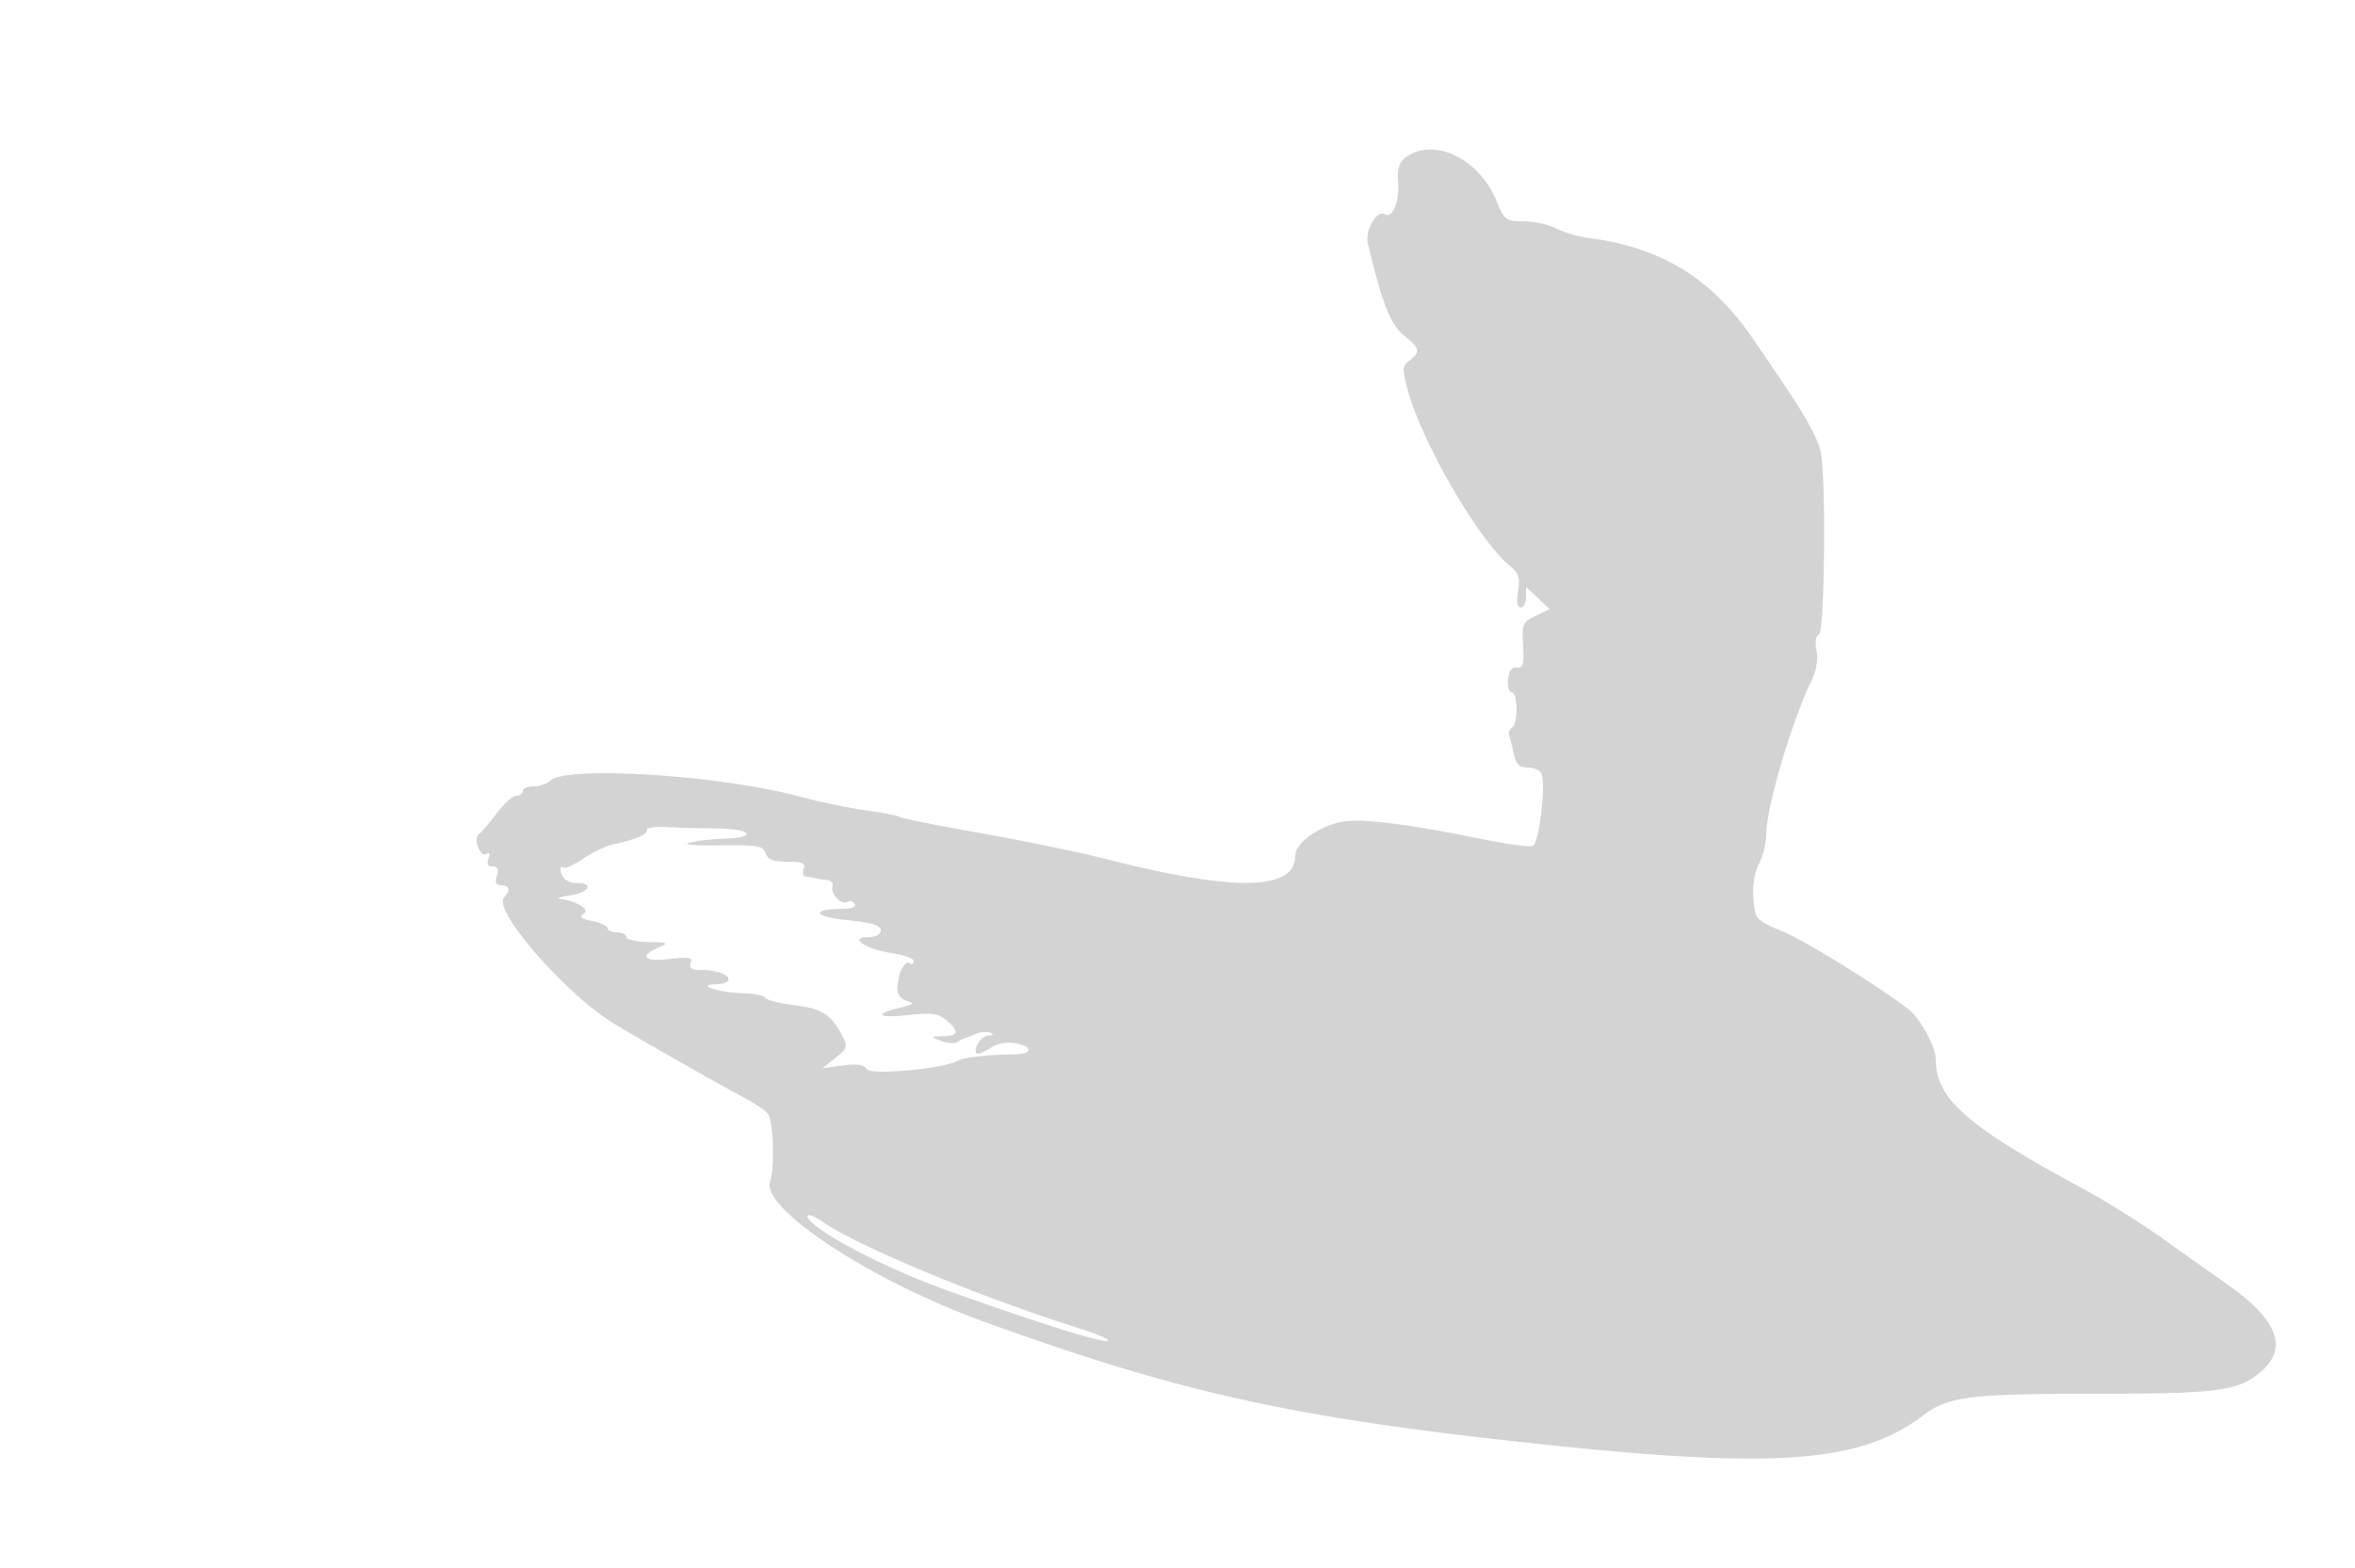 <svg xmlns="http://www.w3.org/2000/svg" width="500" height="333"><path d="M298.471 33.397c-1.456 1.065-1.839 2.386-1.611 5.551.288 3.979-1.255 7.544-2.84 6.565-1.689-1.045-4.27 3.403-3.599 6.202 3.165 13.191 4.802 17.253 7.972 19.781 3.063 2.443 3.218 3.337.875 5.05-1.555 1.137-1.6 1.762-.444 6.085 3.023 11.304 15.199 32.281 21.847 37.64 1.763 1.42 2.085 2.457 1.632 5.25-.366 2.254-.166 3.479.566 3.479.622 0 1.131-.978 1.131-2.174v-2.175l2.498 2.347 2.499 2.348-2.959 1.432c-2.755 1.335-2.939 1.771-2.666 6.333.24 4.009.006 4.853-1.289 4.644-1.065-.171-1.687.645-1.899 2.495-.174 1.512.163 2.75.75 2.75 1.324 0 1.422 6.662.11 7.473-.526.325-.789 1.139-.584 1.809.205.67.644 2.456.976 3.968.451 2.059 1.199 2.75 2.976 2.75 1.306 0 2.602.594 2.88 1.319.956 2.49-.539 14.838-1.857 15.344-.702.27-5.7-.411-11.106-1.513-15.443-3.147-25.273-4.381-29.205-3.666-5.096.927-10.109 4.516-10.117 7.243-.023 7.472-12.793 7.697-40.202.708-5.668-1.445-17.639-3.921-26.602-5.501-8.963-1.581-16.707-3.128-17.209-3.438-.502-.31-3.743-.945-7.203-1.412-3.46-.466-9.83-1.796-14.155-2.954-16.95-4.54-49.575-6.591-52.844-3.322-.656.656-2.227 1.192-3.492 1.192-1.265 0-2.3.45-2.3 1s-.622 1-1.381 1c-.76 0-2.649 1.688-4.197 3.75-1.549 2.063-3.226 4.031-3.726 4.375-1.304.896.215 5.048 1.546 4.225.705-.435.869-.083.459.986-.424 1.107-.124 1.664.898 1.664 1.081 0 1.348.593.901 2-.45 1.419-.18 2 .933 2 1.773 0 2.037 1.13.6 2.567-2.571 2.571 12.853 20.37 23.156 26.722 4.507 2.778 23.451 13.558 28 15.934 2.03 1.059 4.183 2.521 4.787 3.248 1.245 1.501 1.59 11.17.518 14.547-1.81 5.705 21.561 21.01 45.146 29.565 39.924 14.482 63.141 19.837 108.36 24.998 58.263 6.648 77.264 5.624 91.233-4.919 5.431-4.099 9.719-4.65 36.267-4.662 26.569-.012 30.61-.539 35.469-4.627 5.911-4.974 3.676-11.016-6.812-18.417a5873.311 5873.311 0 0 1-14.104-10c-4.645-3.305-12.295-8.083-17-10.618-24.431-13.166-31.044-18.984-31.057-27.323-.004-2.736-3.278-8.725-5.873-10.741-6.099-4.738-21.613-14.333-26.546-16.417-5.846-2.47-5.929-2.561-6.298-6.973-.232-2.759.215-5.602 1.167-7.427.848-1.626 1.544-4.413 1.548-6.193.011-5.78 5.384-23.999 9.723-32.97.936-1.935 1.315-4.385.956-6.18-.353-1.763-.153-3.121.491-3.335 1.248-.416 1.582-33.042.397-38.779-.638-3.088-3.407-7.993-9.742-17.253a2915.777 2915.777 0 0 1-4.345-6.38c-8.954-13.195-19.557-19.786-35.092-21.811-2.264-.296-5.414-1.214-7-2.04-1.585-.827-4.682-1.508-6.882-1.514-3.793-.009-4.095-.241-5.838-4.48-3.649-8.871-13.276-13.449-19.191-9.125M137.313 176.313c.184.923-2.332 1.97-7.386 3.074-1.415.309-4.191 1.66-6.169 3.002-1.977 1.342-3.857 2.179-4.177 1.859-.319-.32-.574-.169-.566.335.03 1.755 1.498 3.002 3.485 2.96 3.611-.078 2.652 1.943-1.217 2.565-2.081.335-3.25.672-2.598.75 3.613.433 6.701 2.286 5.281 3.169-1.12.698-.7 1.068 1.784 1.568 1.787.36 3.25 1.049 3.25 1.53 0 .481.9.875 2 .875s2 .45 2 1 2.137 1.029 4.75 1.063c3.703.05 4.277.255 2.602.93-4.724 1.907-3.879 3.348 1.585 2.701 4.361-.517 5.154-.374 4.688.842-.414 1.077.201 1.464 2.325 1.464 5.569 0 8.155 2.897 2.741 3.07-4.045.13 1.281 1.781 6 1.86 2.305.038 4.437.467 4.737.953.3.486 3.1 1.202 6.223 1.593 5.866.733 7.834 1.978 10.137 6.416 1.241 2.393 1.134 2.758-1.399 4.778l-2.743 2.187 4.278-.574c3.025-.405 4.524-.177 5.116.781.842 1.362 16.636-.128 19.39-1.83 1.067-.659 6.753-1.291 11.787-1.31 3.906-.014 4.312-1.568.603-2.31-2.096-.419-3.957-.099-5.57.958-1.333.873-2.62 1.391-2.86 1.151-.92-.92.901-3.727 2.467-3.802 1.088-.052 1.21-.253.36-.594-.706-.284-2.056-.175-3 .242s-1.942.804-2.217.86c-.275.056-1.021.433-1.658.838-.636.405-2.211.315-3.5-.202-2.316-.928-2.312-.939.408-1.002 3.282-.075 3.471-1.001.689-3.383-1.707-1.461-3.128-1.649-8.25-1.09-6.41.699-7.265-.228-1.49-1.614 2.829-.679 3.009-.886 1.255-1.447-1.301-.417-2-1.451-1.921-2.842.176-3.101 1.518-5.774 2.572-5.122.492.304.895.104.895-.445 0-.548-2.005-1.298-4.455-1.666-5.648-.847-9.557-3.373-5.295-3.422 1.712-.02 2.75-.576 2.75-1.471 0-1.052-1.91-1.628-7.086-2.138-7.122-.702-7.89-2.376-1.105-2.408 1.984-.009 3.057-.422 2.681-1.031-.346-.559-1.051-.756-1.567-.437-1.263.781-3.689-1.749-3.17-3.306.228-.683-.299-1.297-1.17-1.366-.87-.069-2.033-.238-2.583-.375a21.06 21.06 0 0 0-1.969-.375c-.532-.069-.709-.8-.393-1.625.453-1.181-.284-1.5-3.464-1.5-3.008 0-4.185-.458-4.609-1.797-.499-1.57-1.732-1.78-9.818-1.668-5.546.076-8.046-.158-6.247-.585 1.65-.393 4.886-.767 7.191-.832 7.26-.205 6.046-2.113-1.382-2.173-3.745-.03-8.693-.17-10.996-.312-2.304-.142-4.104.164-4 .68m35.513 83.692c4.601 3.835 16.972 9.982 28.216 14.022 18.611 6.686 32.863 11.171 34.143 10.745.658-.22-2.153-1.451-6.245-2.738-20.668-6.497-46.92-17.404-54.259-22.545-3.101-2.172-4.585-1.759-1.855.516" fill="#d3d3d3" fill-rule="evenodd"/></svg>